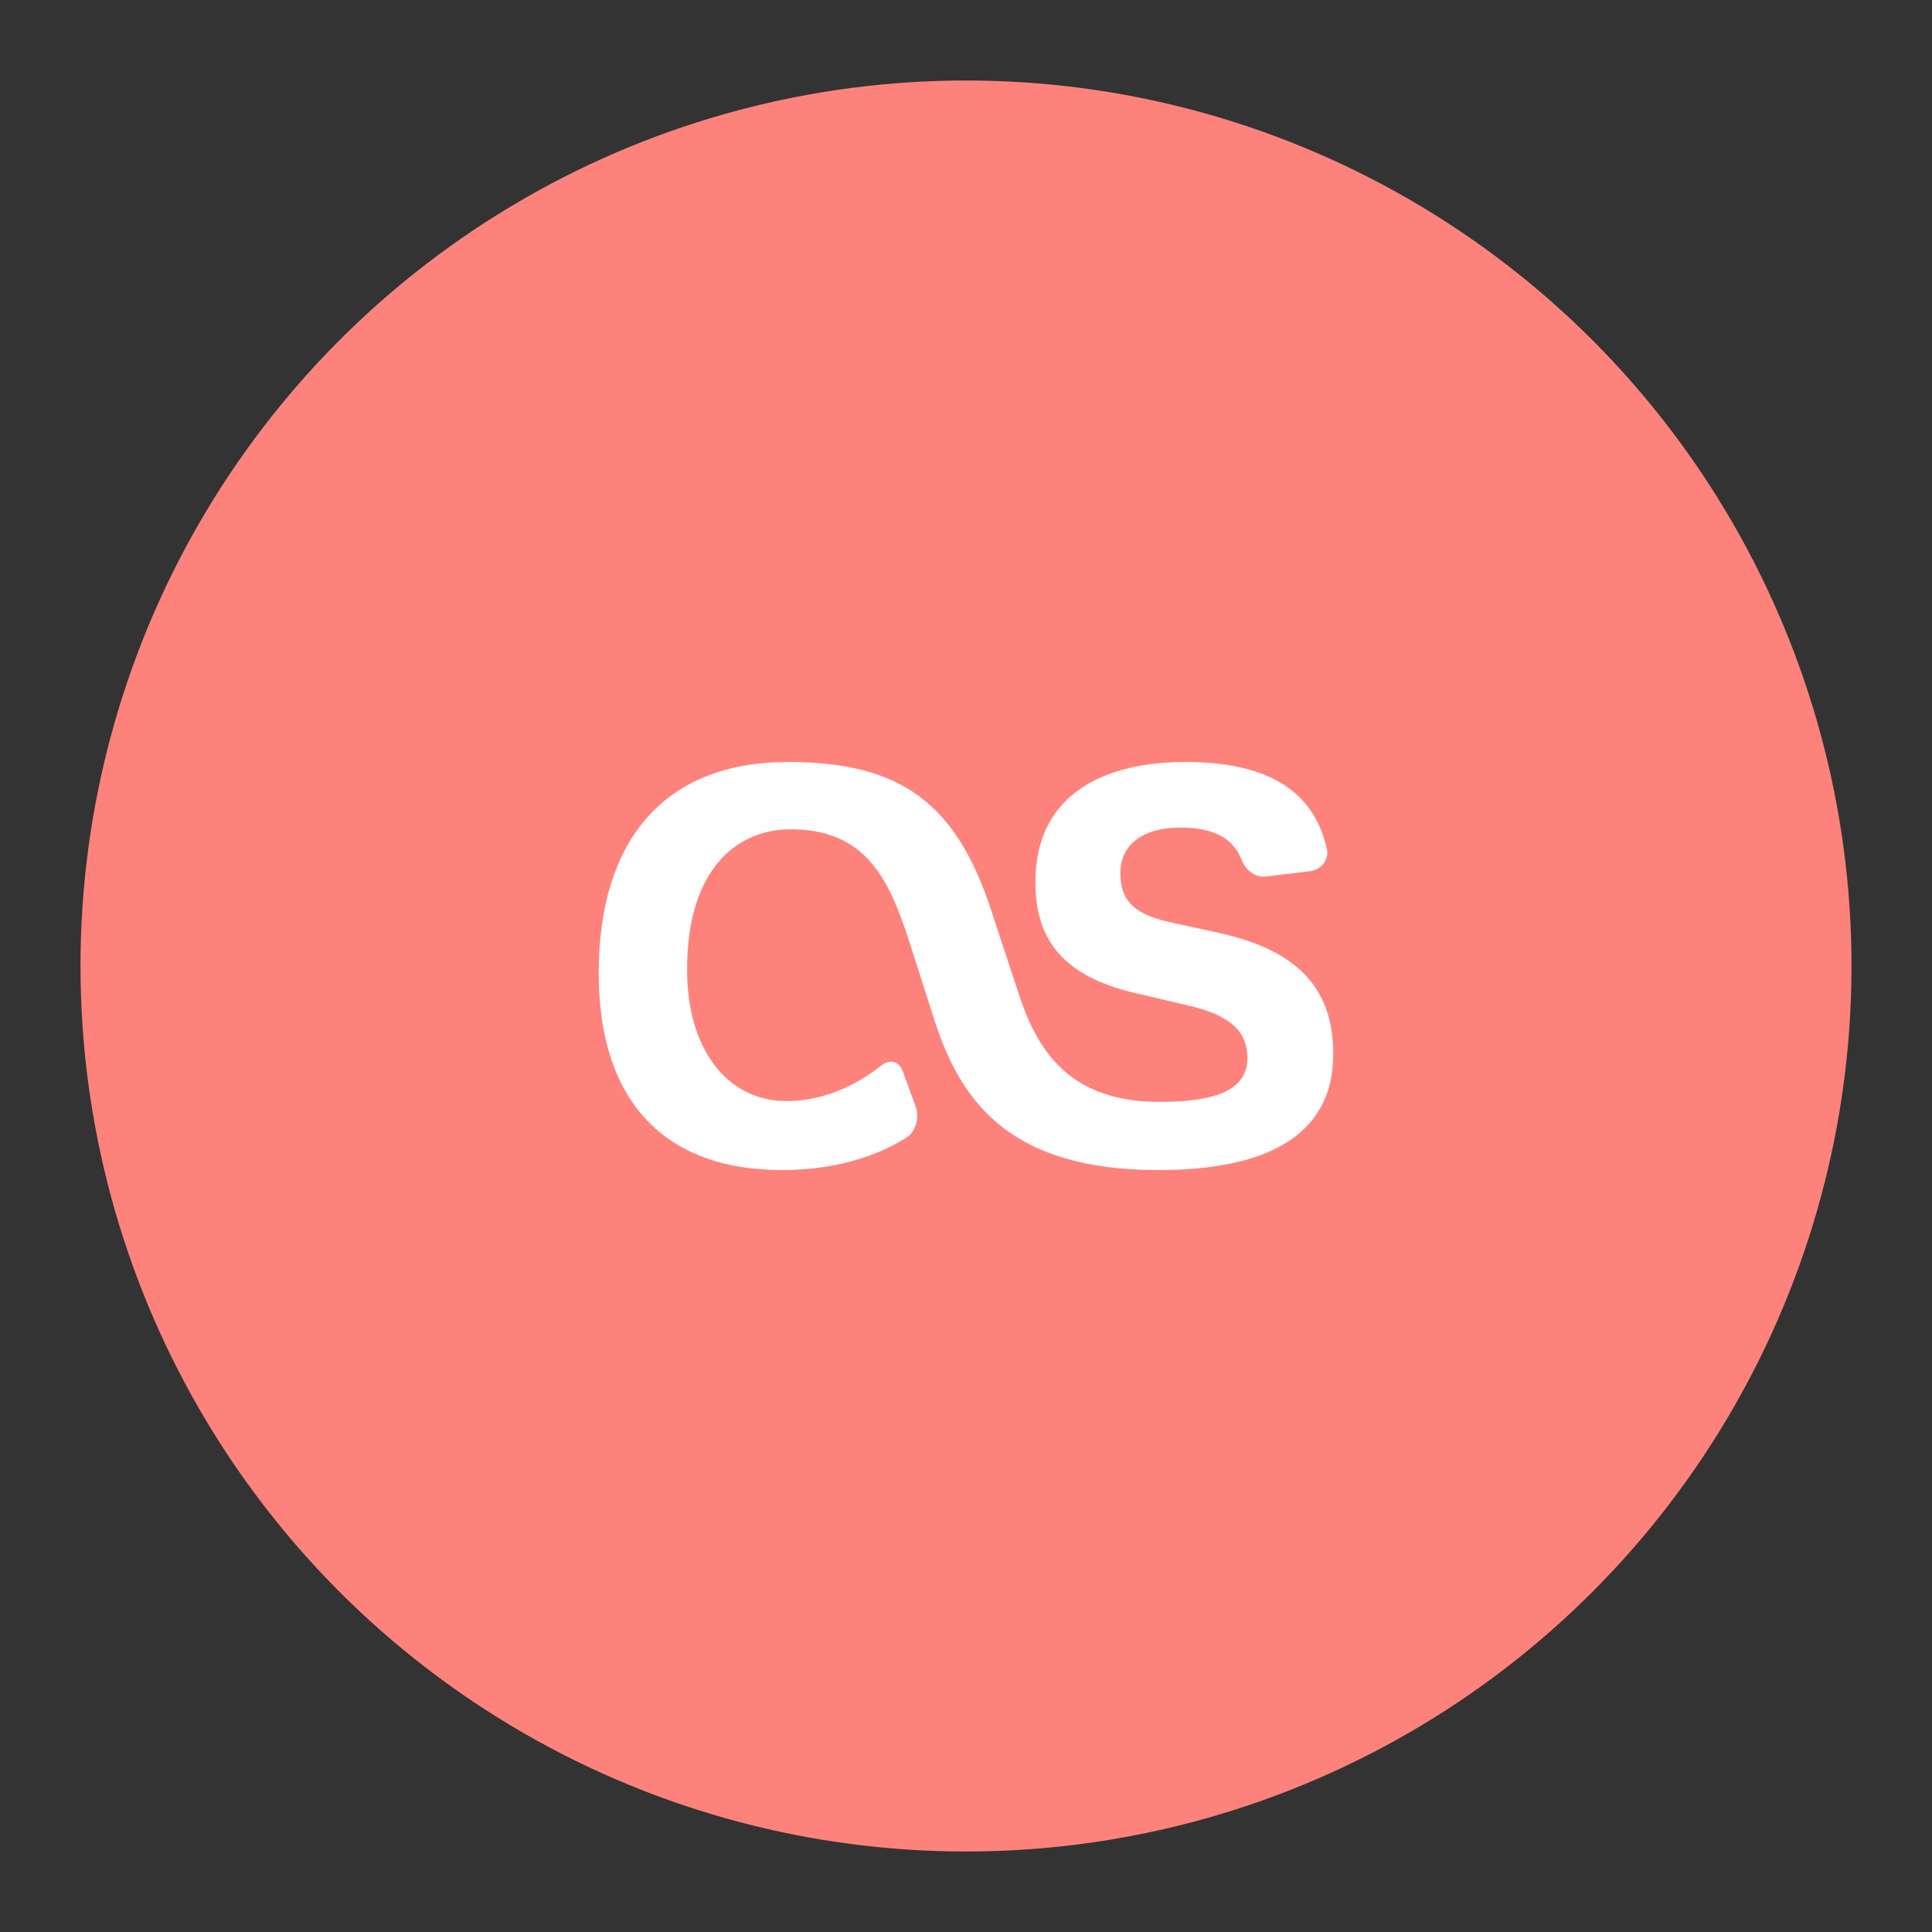 <?xml version="1.0" encoding="UTF-8" standalone="no"?>
<svg
   xmlns:dc="http://purl.org/dc/elements/1.1/"
   xmlns:cc="http://creativecommons.org/ns#"
   xmlns:rdf="http://www.w3.org/1999/02/22-rdf-syntax-ns#"
   xmlns:svg="http://www.w3.org/2000/svg"
   xmlns="http://www.w3.org/2000/svg"
   xmlns:sodipodi="http://sodipodi.sourceforge.net/DTD/sodipodi-0.dtd"
   xmlns:inkscape="http://www.inkscape.org/namespaces/inkscape"
   sodipodi:docname="last_fm.svg"
   inkscape:version="1.0.1 (3bc2e813f5, 2020-09-07)"
   version="1.1"
   id="svg2"
   viewBox="0 0 192 192"
   height="192"
   width="192"
   inkscape:export-filename="/home/jphilippe/inkscape/icônes/delta-github/png/last_fm.png"
   inkscape:export-xdpi="96"
   inkscape:export-ydpi="96">
  <rect x="0" y="0" width="192" height="192" fill="#333333" stroke="none"/>
  <sodipodi:namedview
     inkscape:document-rotation="0"
     inkscape:window-maximized="1"
     inkscape:window-y="0"
     inkscape:window-x="36"
     inkscape:window-height="1052"
     inkscape:window-width="1884"
     units="px"
     showgrid="false"
     inkscape:current-layer="layer1"
     inkscape:document-units="px"
     inkscape:cy="437.3441"
     inkscape:cx="689.20476"
     inkscape:zoom="0.50000001"
     inkscape:pageshadow="2"
     inkscape:pageopacity="0.0"
     borderopacity="1.0"
     bordercolor="#666666"
     pagecolor="#ffffff"
     id="base"
     inkscape:snap-bbox="false"
     inkscape:object-paths="true"
     inkscape:snap-nodes="true"
     showguides="true"
     inkscape:guide-bbox="true"
     inkscape:snap-object-midpoints="true"
     inkscape:snap-center="true"
     inkscape:snap-global="false"
     inkscape:snap-intersection-paths="true"
     inkscape:snap-smooth-nodes="true"
     inkscape:snap-midpoints="true" />
  <defs
     id="defs4">
    <inkscape:path-effect
       effect="fillet_chamfer"
       id="path-effect973"
       is_visible="true"
       lpeversion="1"
       satellites_param="F,0,1,1,0,2,0,1 @ F,0,1,1,0,2,0,1 @ F,0,0,1,0,0,0,1 @ F,0,0,1,0,0,0,1 @ F,0,0,1,0,0,0,1 @ F,0,0,1,0,0,0,1 @ F,0,0,1,0,0,0,1 @ F,0,0,1,0,0,0,1 @ F,0,0,1,0,0,0,1 @ F,0,0,1,0,0,0,1 @ F,0,0,1,0,0,0,1 @ F,0,0,1,0,0,0,1 @ F,0,0,1,0,0,0,1 @ F,0,1,1,0,2,0,1 @ F,0,1,1,0,2,0,1 @ F,0,0,1,0,0,0,1 @ F,0,0,1,0,0,0,1 @ F,0,0,1,0,0,0,1 @ F,0,0,1,0,0,0,1 @ F,0,0,1,0,0,0,1 @ F,0,0,1,0,0,0,1 @ F,0,0,1,0,0,0,1 @ F,0,0,1,0,0,0,1 @ F,0,0,1,0,0,0,1 @ F,0,0,1,0,0,0,1 @ F,0,0,1,0,0,0,1"
       unit="px"
       method="auto"
       mode="F"
       radius="2"
       chamfer_steps="1"
       flexible="false"
       use_knot_distance="true"
       apply_no_radius="true"
       apply_with_radius="true"
       only_selected="true"
       hide_knots="false" />
  </defs>
  <g
     transform="translate(0,-860.362)"
     id="layer1"
     inkscape:groupmode="layer"
     inkscape:label="Calque 1">
    <circle
       style="fill:#fe827c;fill-opacity:1;fill-rule:evenodd;stroke:none;stroke-opacity:1"
       cx="96"
       cy="956.362"
       r="88"
       id="circle967" />
    <path
       d="m 91.003,970.331 -1.295,-3.52 c -0.381,-1.037 -1.306,-1.22 -2.168,-0.532 -1.799,1.435 -5.132,3.505 -9.392,3.505 -5.77,0 -9.867,-5.017 -9.867,-13.045 0,-10.285 5.184,-13.964 10.285,-13.964 7.358,0 9.699,4.766 11.706,10.871 l 2.676,8.362 c 2.675,8.111 7.693,14.633 22.158,14.633 10.37,0 17.393,-3.177 17.393,-11.539 0,-6.773 -3.847,-10.285 -11.039,-11.958 l -5.351,-1.171 c -3.679,-0.836 -4.766,-2.341 -4.766,-4.85 0,-2.843 2.257,-4.516 5.937,-4.516 3.194,0 5.223,0.954 6.087,3.156 0.402,1.025 1.324,1.839 2.421,1.707 l 4.39,-0.527 c 1.097,-0.132 1.925,-1.137 1.685,-2.214 -1.356,-6.096 -6.341,-8.644 -14.082,-8.644 -7.525,0 -14.884,2.843 -14.884,11.958 0,5.686 2.759,9.282 9.699,10.954 l 5.687,1.337 c 4.264,1.004 5.686,2.759 5.686,5.185 0,3.093 -3.01,4.348 -8.696,4.348 -8.446,0 -11.957,-4.432 -13.964,-10.536 l -2.759,-8.361 c -3.511,-10.871 -9.115,-14.884 -20.236,-14.884 -12.292,0 -18.814,7.776 -18.814,20.988 0,12.71 6.523,19.567 18.23,19.567 6.221,0 10.303,-1.921 12.367,-3.234 0.93,-0.592 1.288,-2.038 0.907,-3.075 z"
       id="path963"
       style="fill:#fefefe;fill-opacity:1;stroke-width:0.32"
       inkscape:path-effect="#path-effect973"
       inkscape:original-d="m 91.693719,972.20787 -2.67619,-7.27448 c 0,0 -4.348727,4.85008 -10.870057,4.85008 -5.770433,0 -9.867367,-5.0173 -9.867367,-13.04491 0,-10.2851 5.183876,-13.9643 10.285422,-13.9643 7.358079,0 9.699184,4.76614 11.706486,10.8707 l 2.676189,8.36205 c 2.675229,8.11058 7.692528,14.63288 22.158488,14.63288 10.36967,0 17.39331,-3.17722 17.39331,-11.53896 0,-6.77312 -3.84706,-10.28542 -11.03856,-11.95796 l -5.35142,-1.17055 c -3.67888,-0.83611 -4.76582,-2.34142 -4.76582,-4.85007 0,-2.84309 2.25717,-4.51563 5.93701,-4.51563 4.01365,0 6.18753,1.50532 6.5223,5.10091 l 8.36173,-1.00366 c -0.66889,-7.52562 -5.85309,-10.61954 -14.38236,-10.61954 -7.5253,0 -14.88402,2.84309 -14.88402,11.95764 0,5.68618 2.75948,9.28209 9.69918,10.95431 l 5.68683,1.33745 c 4.26447,1.00365 5.68554,2.75948 5.68554,5.18484 0,3.09328 -3.01,4.34777 -8.69618,4.34777 -8.44566,0 -11.957,-4.4317 -13.9643,-10.53626 l -2.759477,-8.36141 c -3.511338,-10.8707 -9.114549,-14.88434 -20.236079,-14.88434 -12.291763,0 -18.814374,7.77645 -18.814374,20.98826 0,12.71045 6.522611,19.56685 18.229738,19.56685 9.447711,0 13.963981,-4.43167 13.963981,-4.43167 z" />
  </g>
  <style
     type="text/css"
     id="style853">
	.st0{fill:#FFFFFF;}
</style>
</svg>
